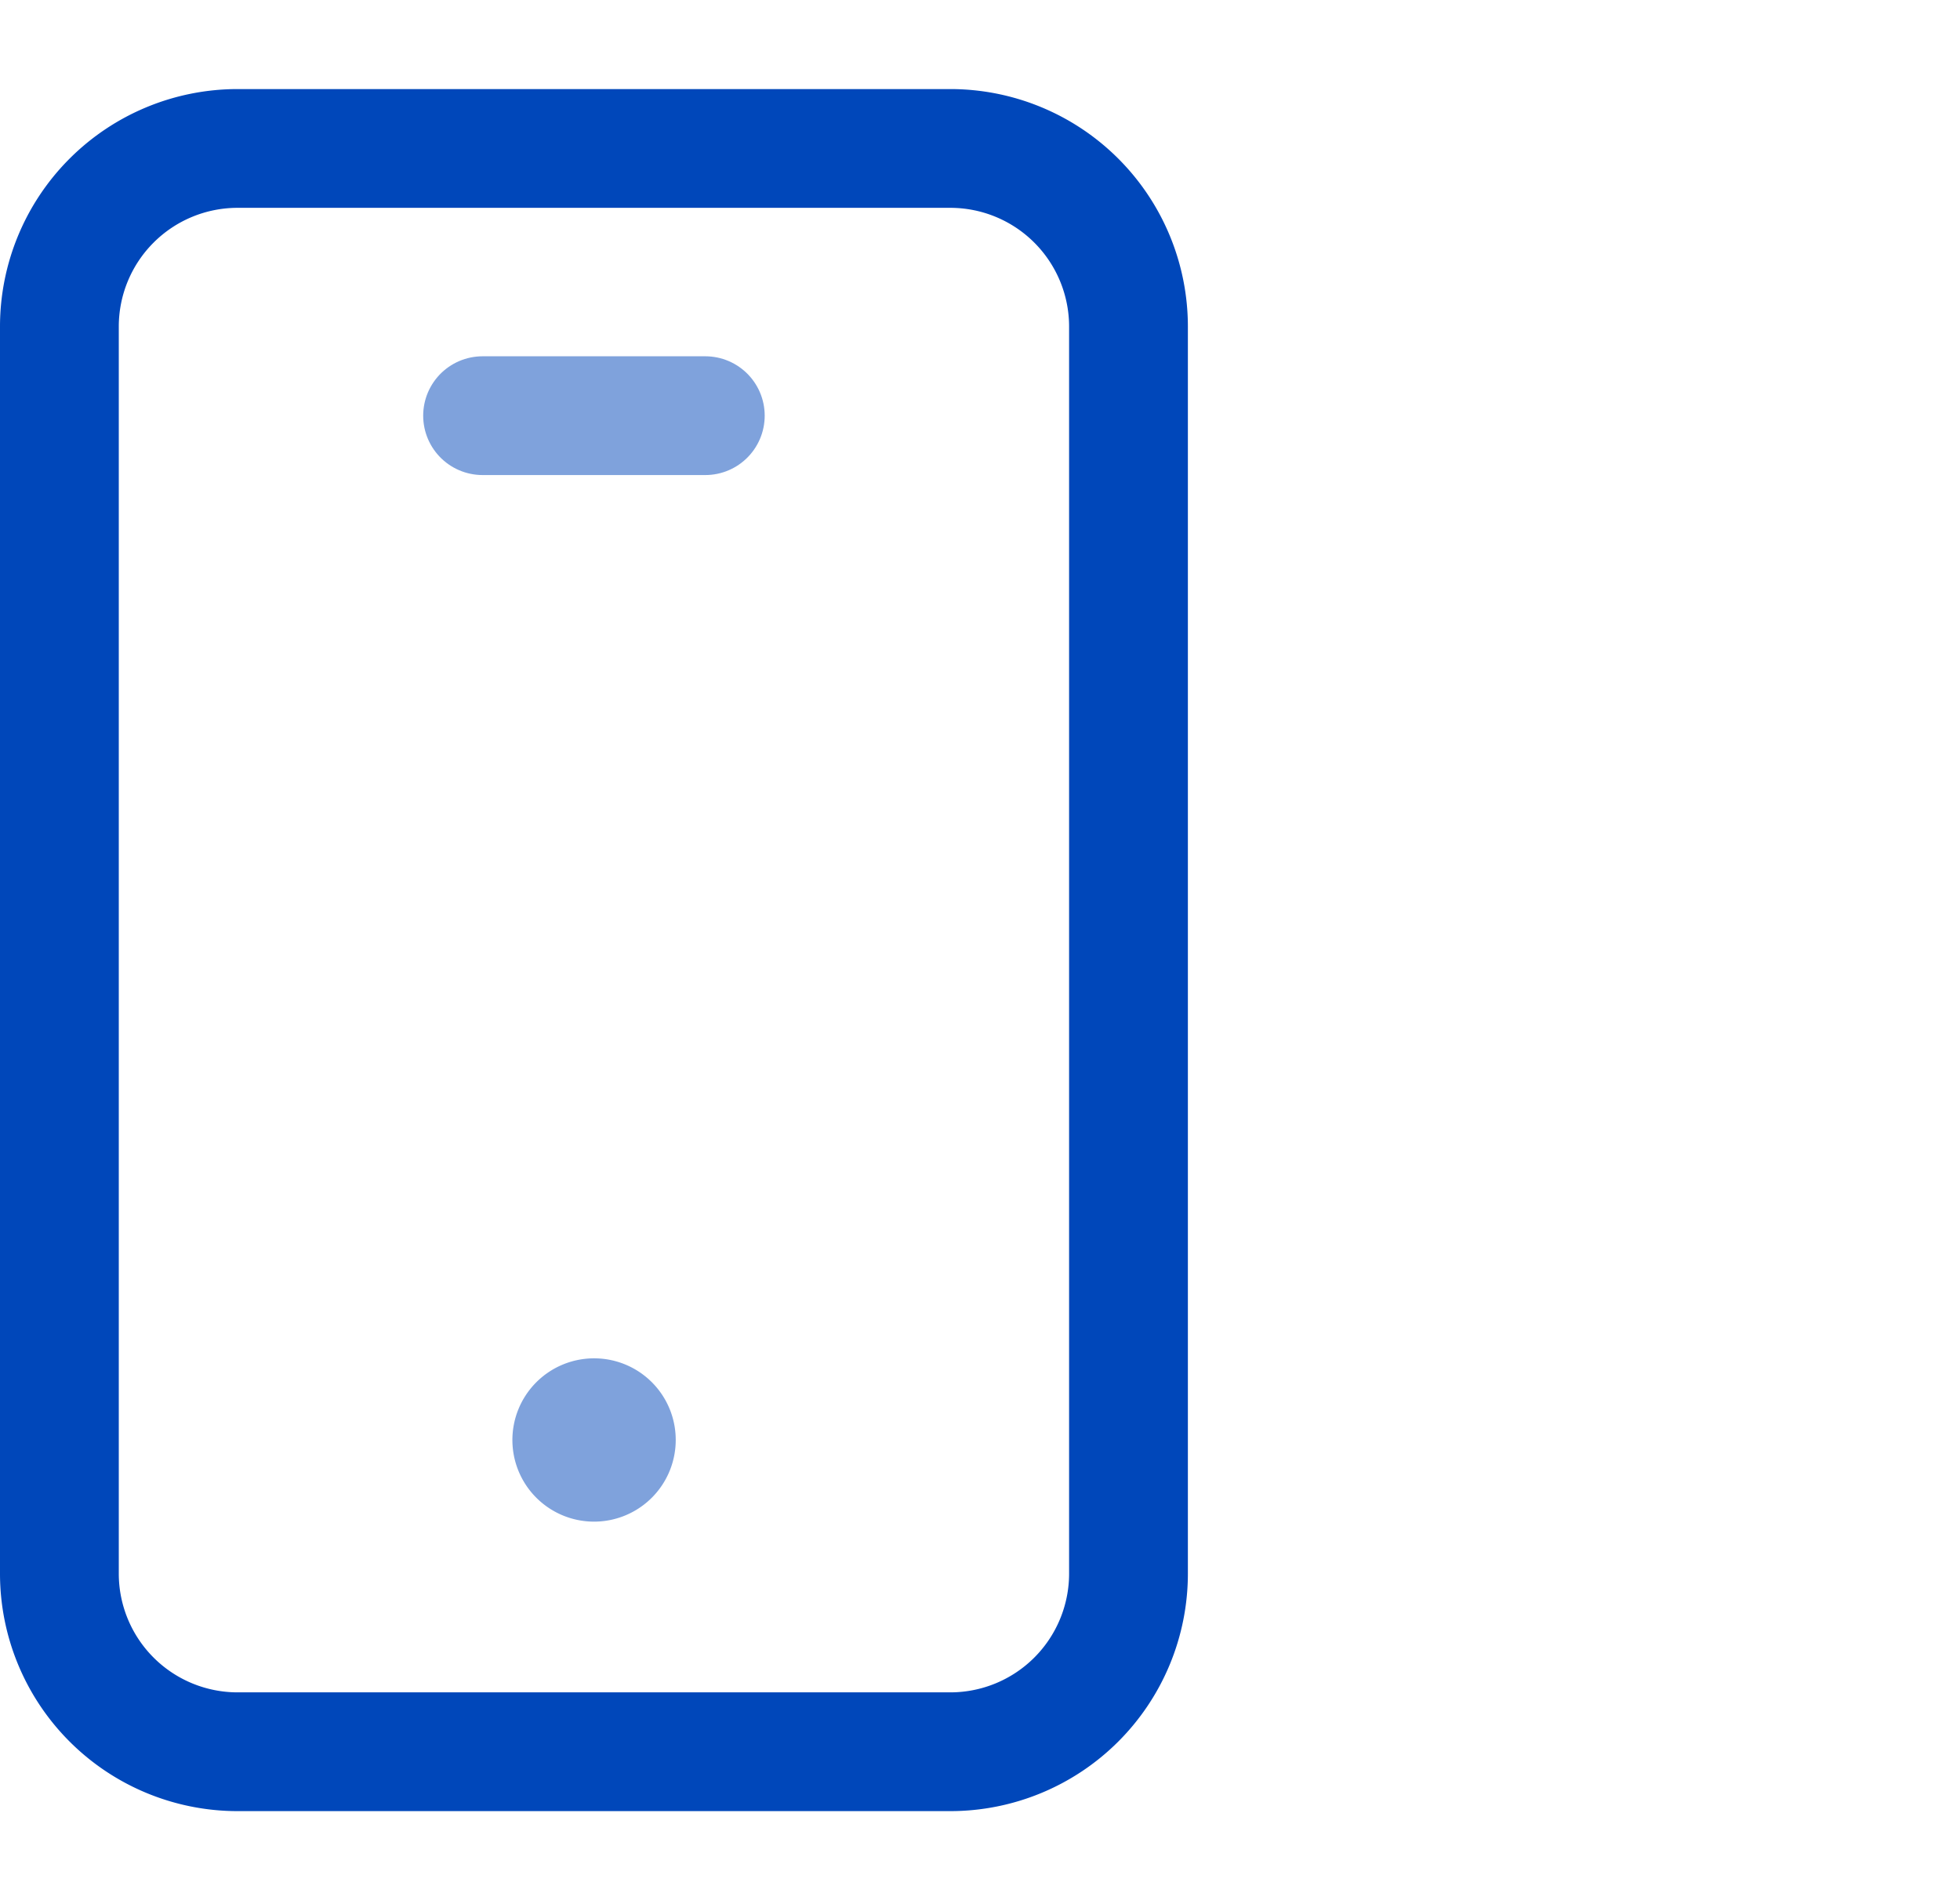 <svg xmlns="http://www.w3.org/2000/svg" width="33" height="32" viewBox="0 0 33 32">
  <g id="ic_mobile" transform="translate(1 0.5)">
    <rect id="Retângulo_37" data-name="Retângulo 37" width="32" height="32" transform="translate(0 -0.5)" fill="none"/>
    <g id="Grupo_26" data-name="Grupo 26" transform="translate(-7 0.5)">
      <path id="Caminho_70" data-name="Caminho 70" d="M22,28.5H10a3,3,0,0,1-3-3V4.5a3,3,0,0,1,3-3H22a3,3,0,0,1,3,3v21A3,3,0,0,1,22,28.5Z" fill="none" stroke="#0047ba" stroke-linecap="round" stroke-linejoin="round" stroke-width="2"/>
      <path id="Caminho_71" data-name="Caminho 71" d="M16,22.875a.375.375,0,1,0,.377.375A.373.373,0,0,0,16,22.875" fill="none" stroke="#0047ba" stroke-linecap="round" stroke-linejoin="round" stroke-width="2" opacity="0.5"/>
      <path id="Caminho_72" data-name="Caminho 72" d="M14.125,6h3.75" fill="none" stroke="#0047ba" stroke-linecap="round" stroke-linejoin="round" stroke-width="2" opacity="0.5"/>
    </g>
  </g>
</svg>
